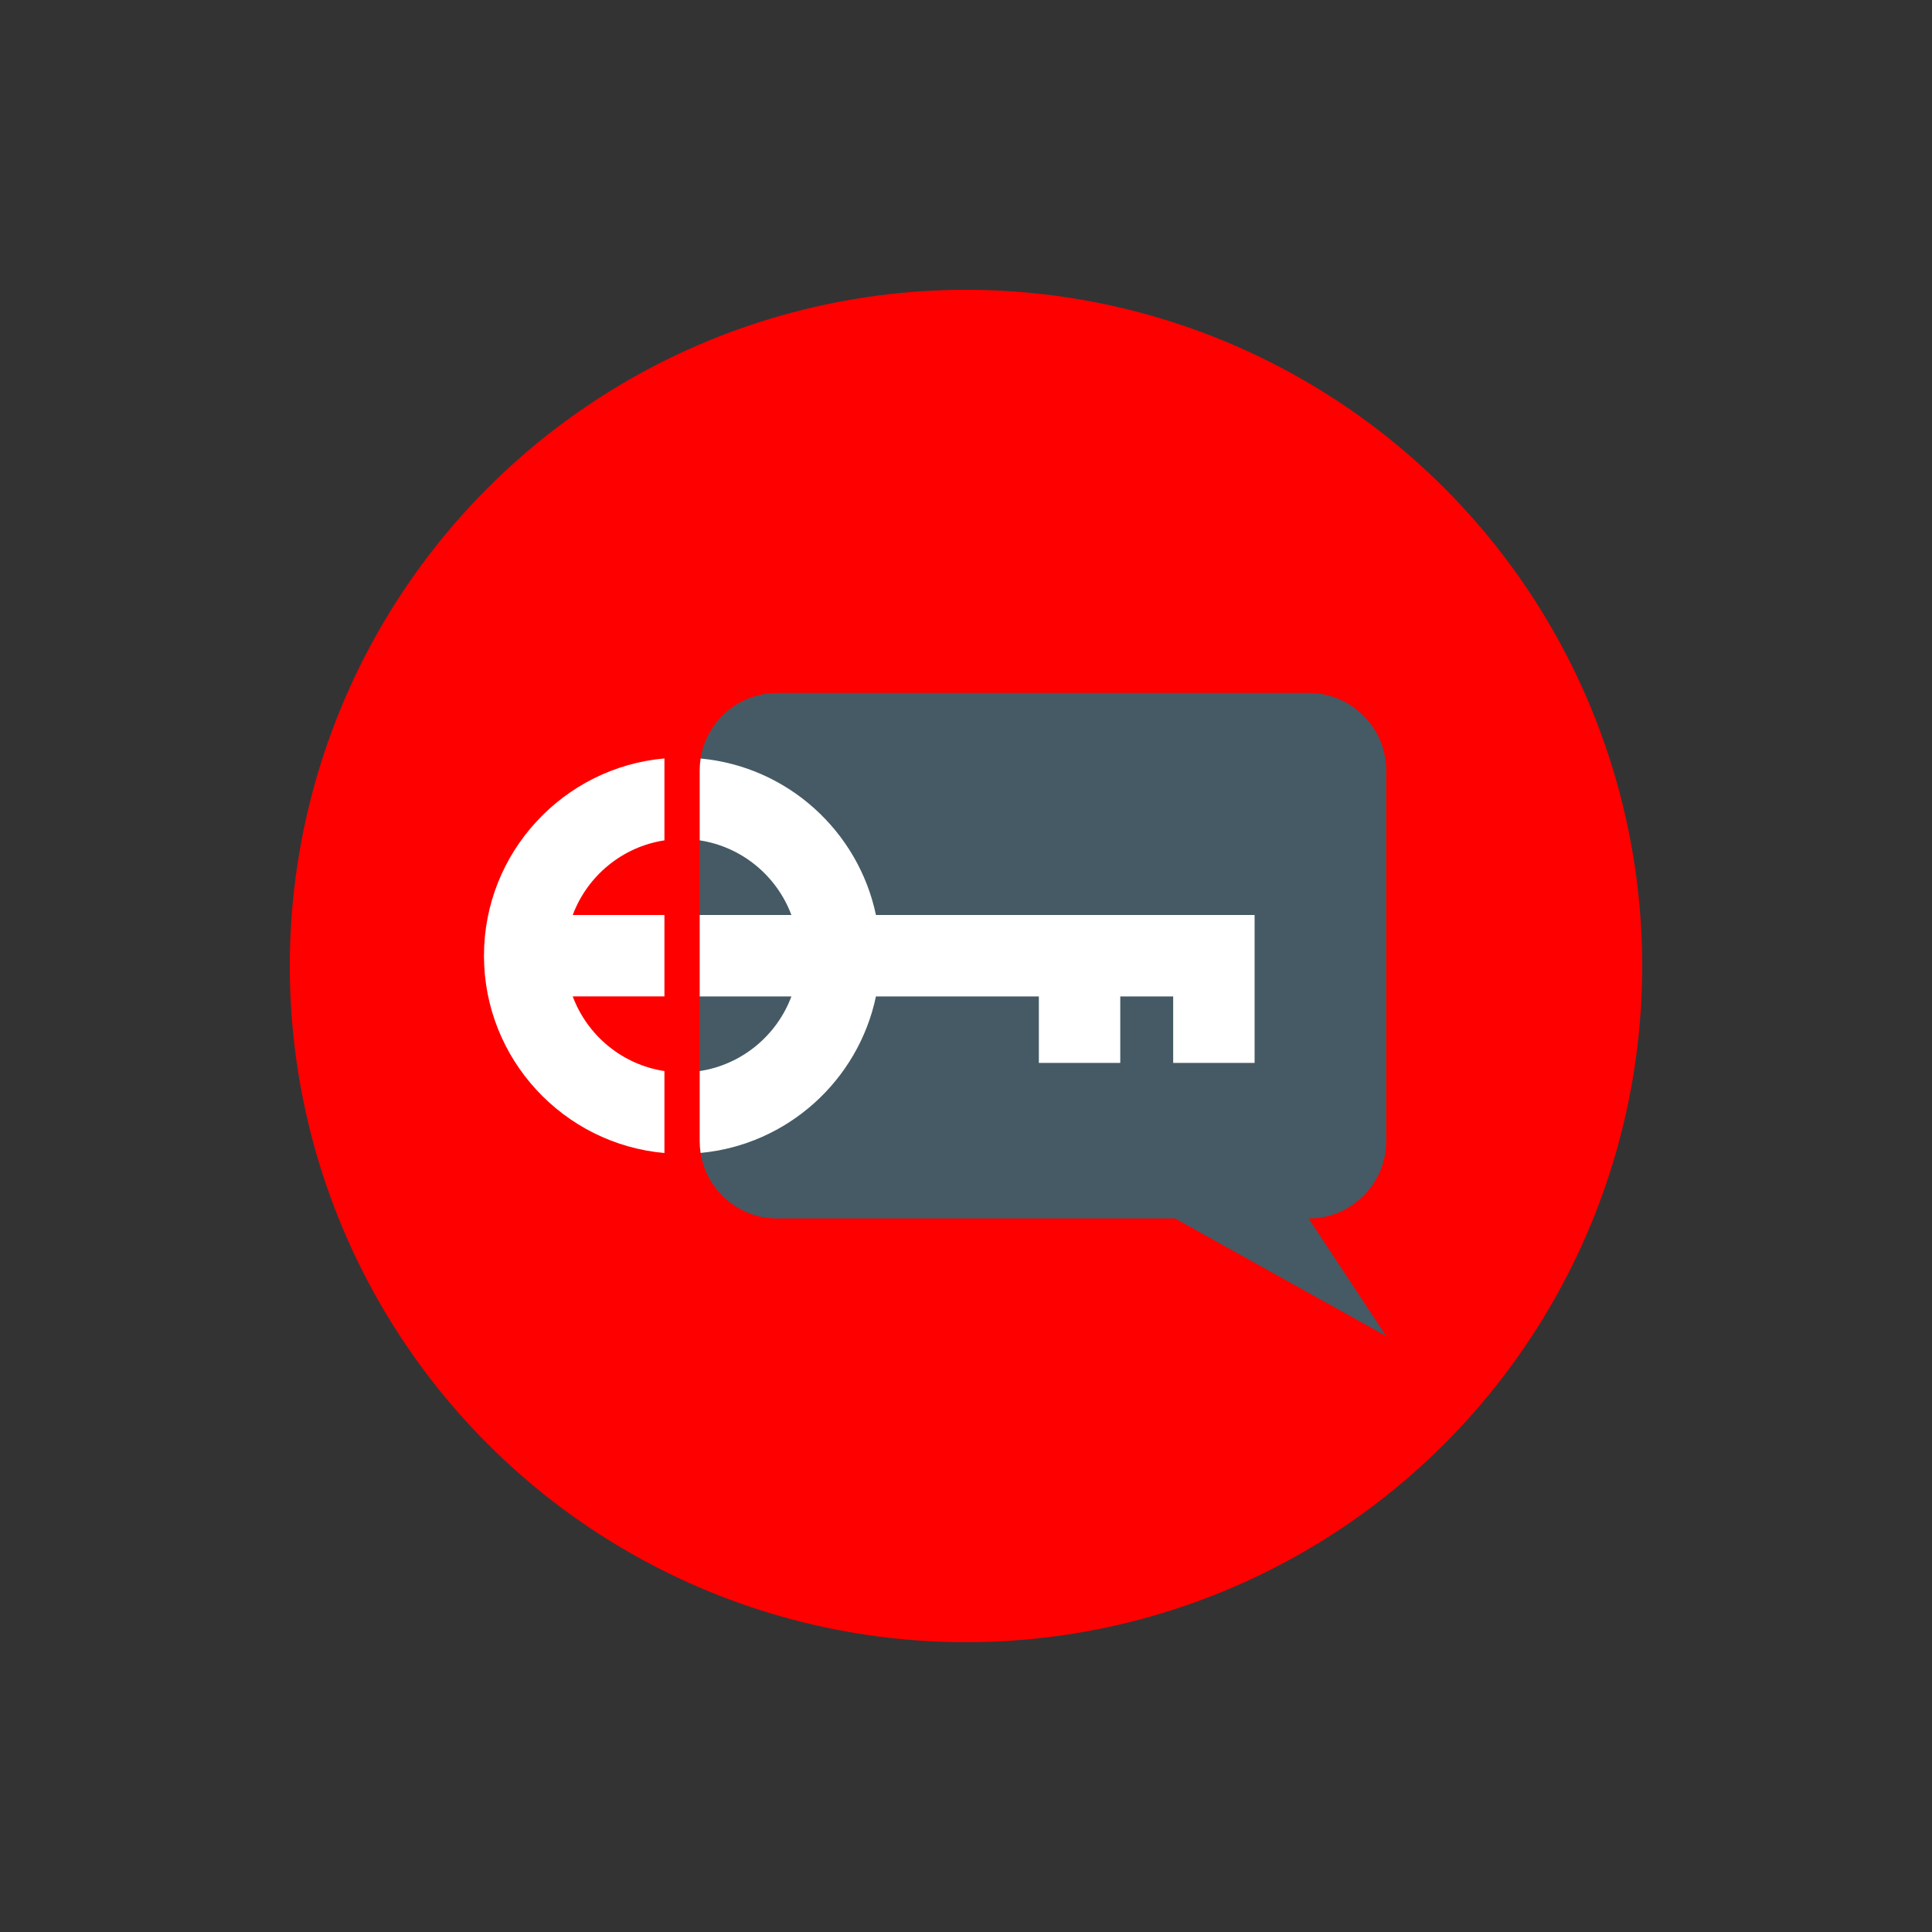 <?xml version="1.0" encoding="utf-8"?>
<!-- Generator: Adobe Illustrator 15.1.0, SVG Export Plug-In . SVG Version: 6.00 Build 0)  -->
<!DOCTYPE svg PUBLIC "-//W3C//DTD SVG 1.1//EN" "http://www.w3.org/Graphics/SVG/1.1/DTD/svg11.dtd">
<svg version="1.1" xmlns="http://www.w3.org/2000/svg" xmlns:xlink="http://www.w3.org/1999/xlink" x="0px" y="0px" width="1000px"
	 height="1000px" viewBox="0 0 1000 1000" enable-background="new 0 0 1000 1000" xml:space="preserve">
<rect x="0" y="0" width="1000" height="1000" fill="#333333" stroke="none"/>
<g id="Layer_3">
</g>
<g id="Layer_2">
	<circle fill="#FF0000" cx="500" cy="500.001" r="350"/>
	<path fill="#455A64" d="M677.5,630.68h-0.16l40.16,60.88l-109.29-60.88H402.17c-19.939,0-36.59-14.779-39.54-33.93
		c-0.3-1.98-0.46-4.01-0.46-6.07v-192c0-2.06,0.16-4.09,0.46-6.07c2.95-19.15,19.601-33.93,39.54-33.93H677.5c22,0,40,18,40,40v192
		C717.5,612.68,699.5,630.68,677.5,630.68z"/>
	<g>
		<path fill="#FFFFFF" d="M250.505,494.678c0,53.459,41.127,97.486,93.402,102.121v-42.416
			c-21.876-3.33-39.925-18.443-47.467-38.637h47.467v-42.137H296.44c7.542-20.193,25.592-35.307,47.467-38.639v-42.414
			C291.632,397.191,250.505,441.219,250.505,494.678z"/>
		<path fill="#FFFFFF" d="M649.38,473.61v76.55h-42.14v-34.41H579.85v34.41h-42.14v-34.41h-84.32c-9.109,43.41-45.76,76.81-90.76,81
			c-0.3-1.98-0.46-4.01-0.46-6.07v-36.3c21.87-3.33,39.92-18.439,47.46-38.63h-47.46v-42.14h47.46
			c-7.54-20.19-25.59-35.31-47.46-38.64v-36.29c0-2.06,0.16-4.09,0.46-6.07c45,4.18,81.65,37.59,90.76,81H649.38z"/>
	</g>
</g>
</svg>
